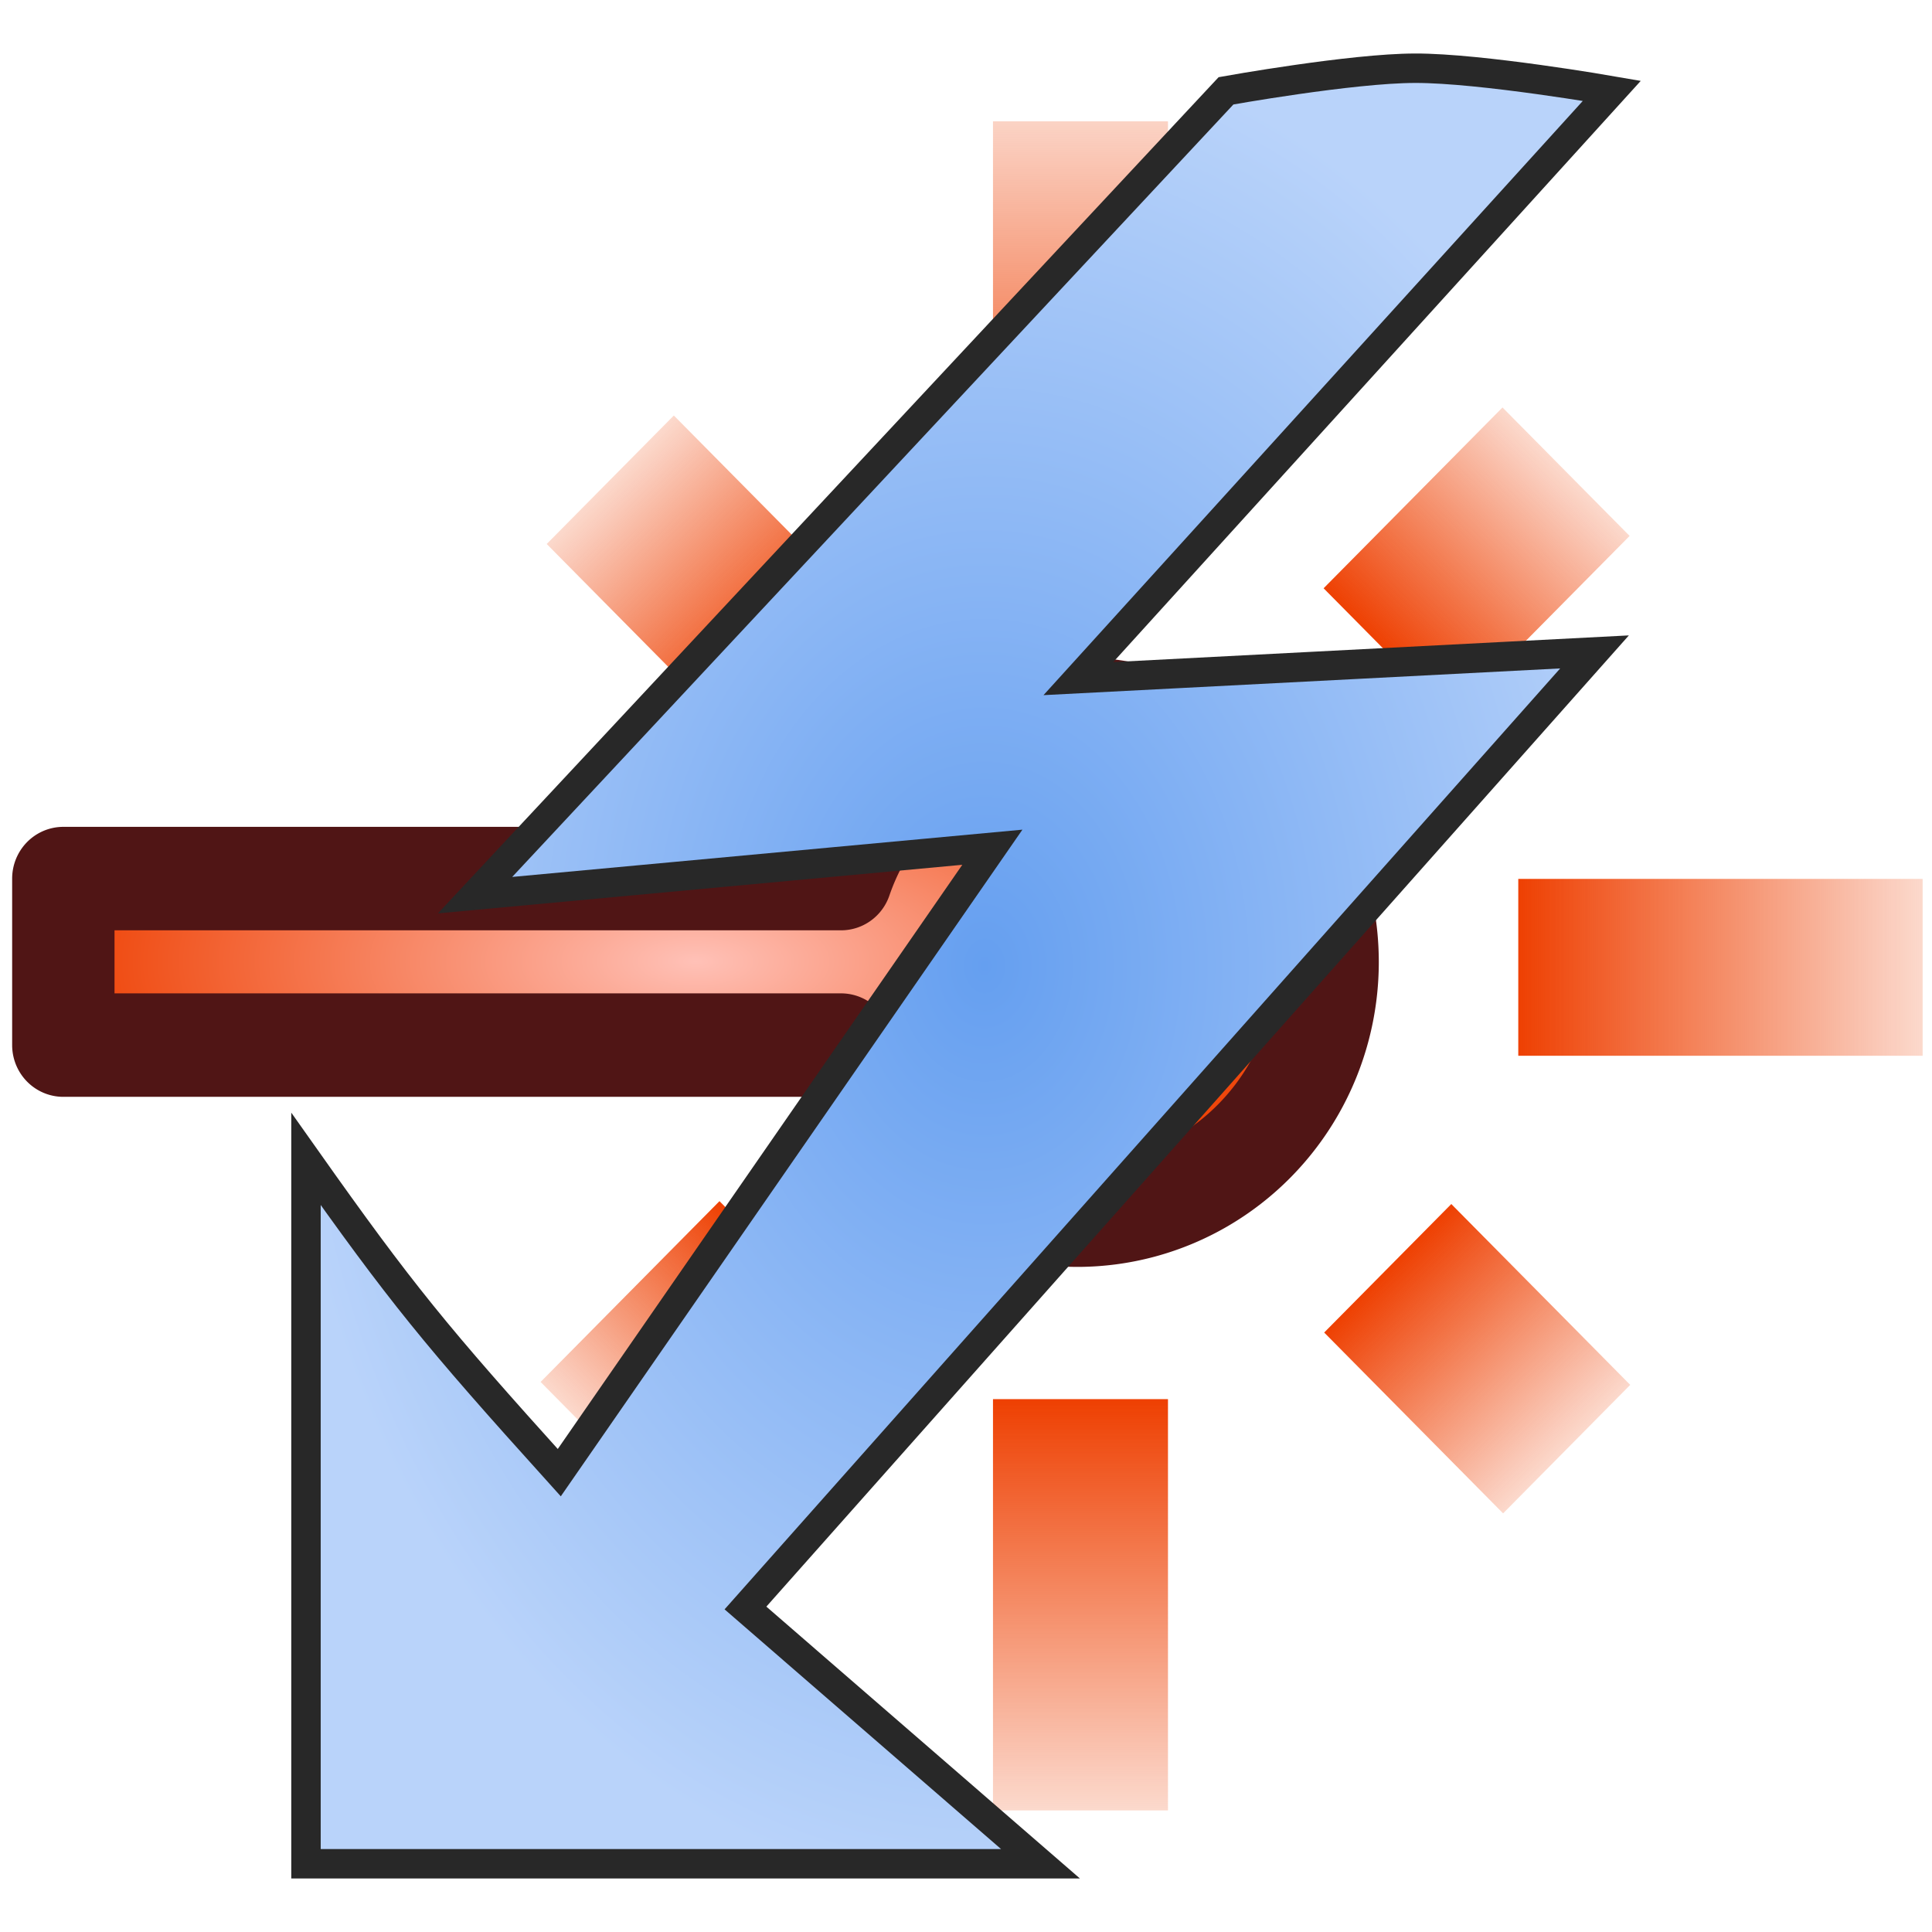 <?xml version="1.0" encoding="UTF-8" standalone="no"?>
<!-- Created with Inkscape (http://www.inkscape.org/) -->

<svg
   width="32"
   height="32"
   viewBox="0 0 8.467 8.467"
   version="1.1"
   id="svg1"
   xml:space="preserve"
   inkscape:version="1.3 (0e150ed6c4, 2023-07-21)"
   sodipodi:docname="LaserStrobe.svg"
   xmlns:inkscape="http://www.inkscape.org/namespaces/inkscape"
   xmlns:sodipodi="http://sodipodi.sourceforge.net/DTD/sodipodi-0.dtd"
   xmlns:xlink="http://www.w3.org/1999/xlink"
   xmlns="http://www.w3.org/2000/svg"
   xmlns:svg="http://www.w3.org/2000/svg"><sodipodi:namedview
     id="namedview1"
     pagecolor="#505050"
     bordercolor="#eeeeee"
     borderopacity="1"
     inkscape:showpageshadow="0"
     inkscape:pageopacity="0"
     inkscape:pagecheckerboard="0"
     inkscape:deskcolor="#d1d1d1"
     inkscape:document-units="mm"
     inkscape:zoom="2.8284271"
     inkscape:cx="23.688077"
     inkscape:cy="6.7175144"
     inkscape:window-width="1280"
     inkscape:window-height="961"
     inkscape:window-x="-8"
     inkscape:window-y="-8"
     inkscape:window-maximized="1"
     inkscape:current-layer="layer1" /><defs
     id="defs1"><linearGradient
       inkscape:collect="always"
       id="linearGradient53"><stop
         style="stop-color:#ee4002;stop-opacity:0.198;"
         offset="0"
         id="stop53" /><stop
         style="stop-color:#ee4002;stop-opacity:1;"
         offset="1"
         id="stop52" /></linearGradient><linearGradient
       inkscape:collect="always"
       id="linearGradient51"><stop
         style="stop-color:#ee4002;stop-opacity:0.198;"
         offset="0"
         id="stop51" /><stop
         style="stop-color:#ee4002;stop-opacity:1;"
         offset="1"
         id="stop50" /></linearGradient><linearGradient
       inkscape:collect="always"
       id="linearGradient49"><stop
         style="stop-color:#ee4002;stop-opacity:0.198;"
         offset="0"
         id="stop49" /><stop
         style="stop-color:#ee4002;stop-opacity:1;"
         offset="1"
         id="stop48" /></linearGradient><linearGradient
       inkscape:collect="always"
       id="linearGradient47"><stop
         style="stop-color:#ffc1b7;stop-opacity:1;"
         offset="0"
         id="stop46" /><stop
         style="stop-color:#ee4002;stop-opacity:1;"
         offset="1"
         id="stop47" /></linearGradient><linearGradient
       inkscape:collect="always"
       id="linearGradient42"><stop
         style="stop-color:#ee4002;stop-opacity:1;"
         offset="0"
         id="stop42" /><stop
         style="stop-color:#ee4002;stop-opacity:0.198;"
         offset="1"
         id="stop41" /></linearGradient><linearGradient
       inkscape:collect="always"
       id="linearGradient39"><stop
         style="stop-color:#ee4002;stop-opacity:1;"
         offset="0"
         id="stop39" /><stop
         style="stop-color:#ee4002;stop-opacity:0.198;"
         offset="1"
         id="stop38" /></linearGradient><rect
       x="1.5"
       y="-34.75"
       width="29.5"
       height="32"
       id="rect15" /><radialGradient
       inkscape:collect="always"
       xlink:href="#linearGradient47"
       id="radialGradient14"
       cx="13.201"
       cy="-5.297"
       fx="13.201"
       fy="-5.297"
       r="2.031"
       gradientTransform="matrix(1,0,0,0.413,1.356,4.56)"
       gradientUnits="userSpaceOnUse" /><linearGradient
       inkscape:collect="always"
       xlink:href="#linearGradient51"
       id="linearGradient33"
       x1="-0.281"
       y1="-15.761"
       x2="1.1"
       y2="-15.761"
       gradientUnits="userSpaceOnUse" /><linearGradient
       inkscape:collect="always"
       xlink:href="#linearGradient42"
       id="linearGradient35"
       x1="3.726"
       y1="-15.761"
       x2="4.998"
       y2="-15.761"
       gradientUnits="userSpaceOnUse" /><linearGradient
       inkscape:collect="always"
       xlink:href="#linearGradient39"
       id="linearGradient38"
       x1="17.129"
       y1="2.39"
       x2="18.393"
       y2="2.39"
       gradientUnits="userSpaceOnUse" /><linearGradient
       inkscape:collect="always"
       xlink:href="#linearGradient49"
       id="linearGradient40"
       x1="-11.613"
       y1="12.826"
       x2="-10.821"
       y2="12.826"
       gradientUnits="userSpaceOnUse" /><linearGradient
       inkscape:collect="always"
       xlink:href="#linearGradient42"
       id="linearGradient41"
       x1="14.172"
       y1="-9.475"
       x2="14.964"
       y2="-9.475"
       gradientUnits="userSpaceOnUse" /><linearGradient
       inkscape:collect="always"
       xlink:href="#linearGradient53"
       id="linearGradient43"
       x1="10.729"
       y1="-9.481"
       x2="11.52"
       y2="-9.481"
       gradientUnits="userSpaceOnUse" /><linearGradient
       inkscape:collect="always"
       xlink:href="#linearGradient42"
       id="linearGradient44"
       x1="-8.146"
       y1="12.832"
       x2="-7.354"
       y2="12.832"
       gradientUnits="userSpaceOnUse" /><linearGradient
       inkscape:collect="always"
       id="linearGradient7"><stop
         style="stop-color:#659ff0;stop-opacity:1;"
         offset="0"
         id="stop7" /><stop
         style="stop-color:#b9d3fa;stop-opacity:1;"
         offset="1"
         id="stop6-9" /></linearGradient><radialGradient
       inkscape:collect="always"
       xlink:href="#linearGradient7"
       id="radialGradient15"
       cx="4.13"
       cy="4.172"
       fx="4.13"
       fy="4.172"
       r="3.089"
       gradientTransform="matrix(1,0,0,1.311,0.185,-1.236)"
       gradientUnits="userSpaceOnUse" /></defs><g
     inkscape:label="Layer 1"
     inkscape:groupmode="layer"
     id="layer1"><g
       id="g45"
       transform="matrix(1.402,0,0,1.417,-17.361,0.852)"><path
         id="path6"
         style="fill:url(#radialGradient14);fill-rule:evenodd;stroke:#501515;stroke-width:0.32;stroke-linecap:round;stroke-linejoin:round;stroke-dasharray:none;stroke-opacity:1;paint-order:stroke fill markers"
         d="m 15.75,1.59 a 0.783,0.783 0 0 0 -0.738,0.526 h -2.431 v 0.515 h 2.431 a 0.783,0.783 0 0 0 0.738,0.526 0.783,0.783 0 0 0 0.783,-0.783 0.783,0.783 0 0 0 -0.783,-0.783 z" /><rect
         style="fill:url(#linearGradient38);fill-rule:evenodd;stroke:none;stroke-width:0.109;stroke-linecap:round;stroke-linejoin:round;stroke-dasharray:none;stroke-opacity:1;paint-order:stroke fill markers"
         id="rect7"
         width="1.264"
         height="0.547"
         x="17.129"
         y="2.117"
         rx="0"
         ry="0" /><rect
         style="fill:url(#linearGradient35);fill-rule:evenodd;stroke:none;stroke-width:0.109;stroke-linecap:round;stroke-linejoin:round;stroke-dasharray:none;stroke-opacity:1;paint-order:stroke fill markers"
         id="rect8"
         width="1.272"
         height="0.547"
         x="3.726"
         y="-16.034"
         rx="0"
         ry="0"
         transform="rotate(90)" /><rect
         style="fill:url(#linearGradient33);fill-rule:evenodd;stroke:none;stroke-width:0.109;stroke-linecap:round;stroke-linejoin:round;stroke-dasharray:none;stroke-opacity:1;paint-order:stroke fill markers"
         id="rect9"
         width="1.272"
         height="0.547"
         x="-0.226"
         y="-16.034"
         rx="0"
         ry="0"
         transform="rotate(90)" /><rect
         style="fill:url(#linearGradient43);fill-rule:evenodd;stroke:none;stroke-width:0.109;stroke-linecap:round;stroke-linejoin:round;stroke-dasharray:none;stroke-opacity:1;paint-order:stroke fill markers"
         id="rect10"
         width="0.791"
         height="0.562"
         x="10.729"
         y="-9.762"
         rx="0"
         ry="0"
         transform="rotate(45)" /><rect
         style="fill:url(#linearGradient41);fill-rule:evenodd;stroke:none;stroke-width:0.109;stroke-linecap:round;stroke-linejoin:round;stroke-dasharray:none;stroke-opacity:1;paint-order:stroke fill markers"
         id="rect11"
         width="0.791"
         height="0.562"
         x="14.172"
         y="-9.756"
         rx="0"
         ry="0"
         transform="rotate(45)" /><rect
         style="fill:url(#linearGradient40);fill-rule:evenodd;stroke:none;stroke-width:0.109;stroke-linecap:round;stroke-linejoin:round;stroke-dasharray:none;stroke-opacity:1;paint-order:stroke fill markers"
         id="rect12"
         width="0.791"
         height="0.562"
         x="-11.613"
         y="12.545"
         rx="0"
         ry="0"
         transform="matrix(-0.707,0.707,0.707,0.707,0,0)" /><rect
         style="fill:url(#linearGradient44);fill-rule:evenodd;stroke:none;stroke-width:0.109;stroke-linecap:round;stroke-linejoin:round;stroke-dasharray:none;stroke-opacity:1;paint-order:stroke fill markers"
         id="rect13"
         width="0.791"
         height="0.562"
         x="-8.146"
         y="12.55"
         rx="0"
         ry="0"
         transform="matrix(-0.707,0.707,0.707,0.707,0,0)" /></g><path
       style="fill:url(#radialGradient15);fill-rule:evenodd;stroke:#282828;stroke-width:0.129;stroke-linecap:butt;stroke-linejoin:miter;stroke-dasharray:none;stroke-opacity:1"
       d="m 5.373,0.398 c 0,0 0.551,-0.099 0.829,-0.099 0.289,-6.55e-4 0.862,0.099 0.862,0.099 L 4.726,2.974 6.988,2.857 3.267,7.047 4.56,8.168 h -3.219 V 5.079 c 0.418,0.591 0.565,0.771 1.11,1.375 l 1.898,-2.741 -2.267,0.21 z"
       id="path14"
       sodipodi:nodetypes="csccccccccccc" /></g></svg>

